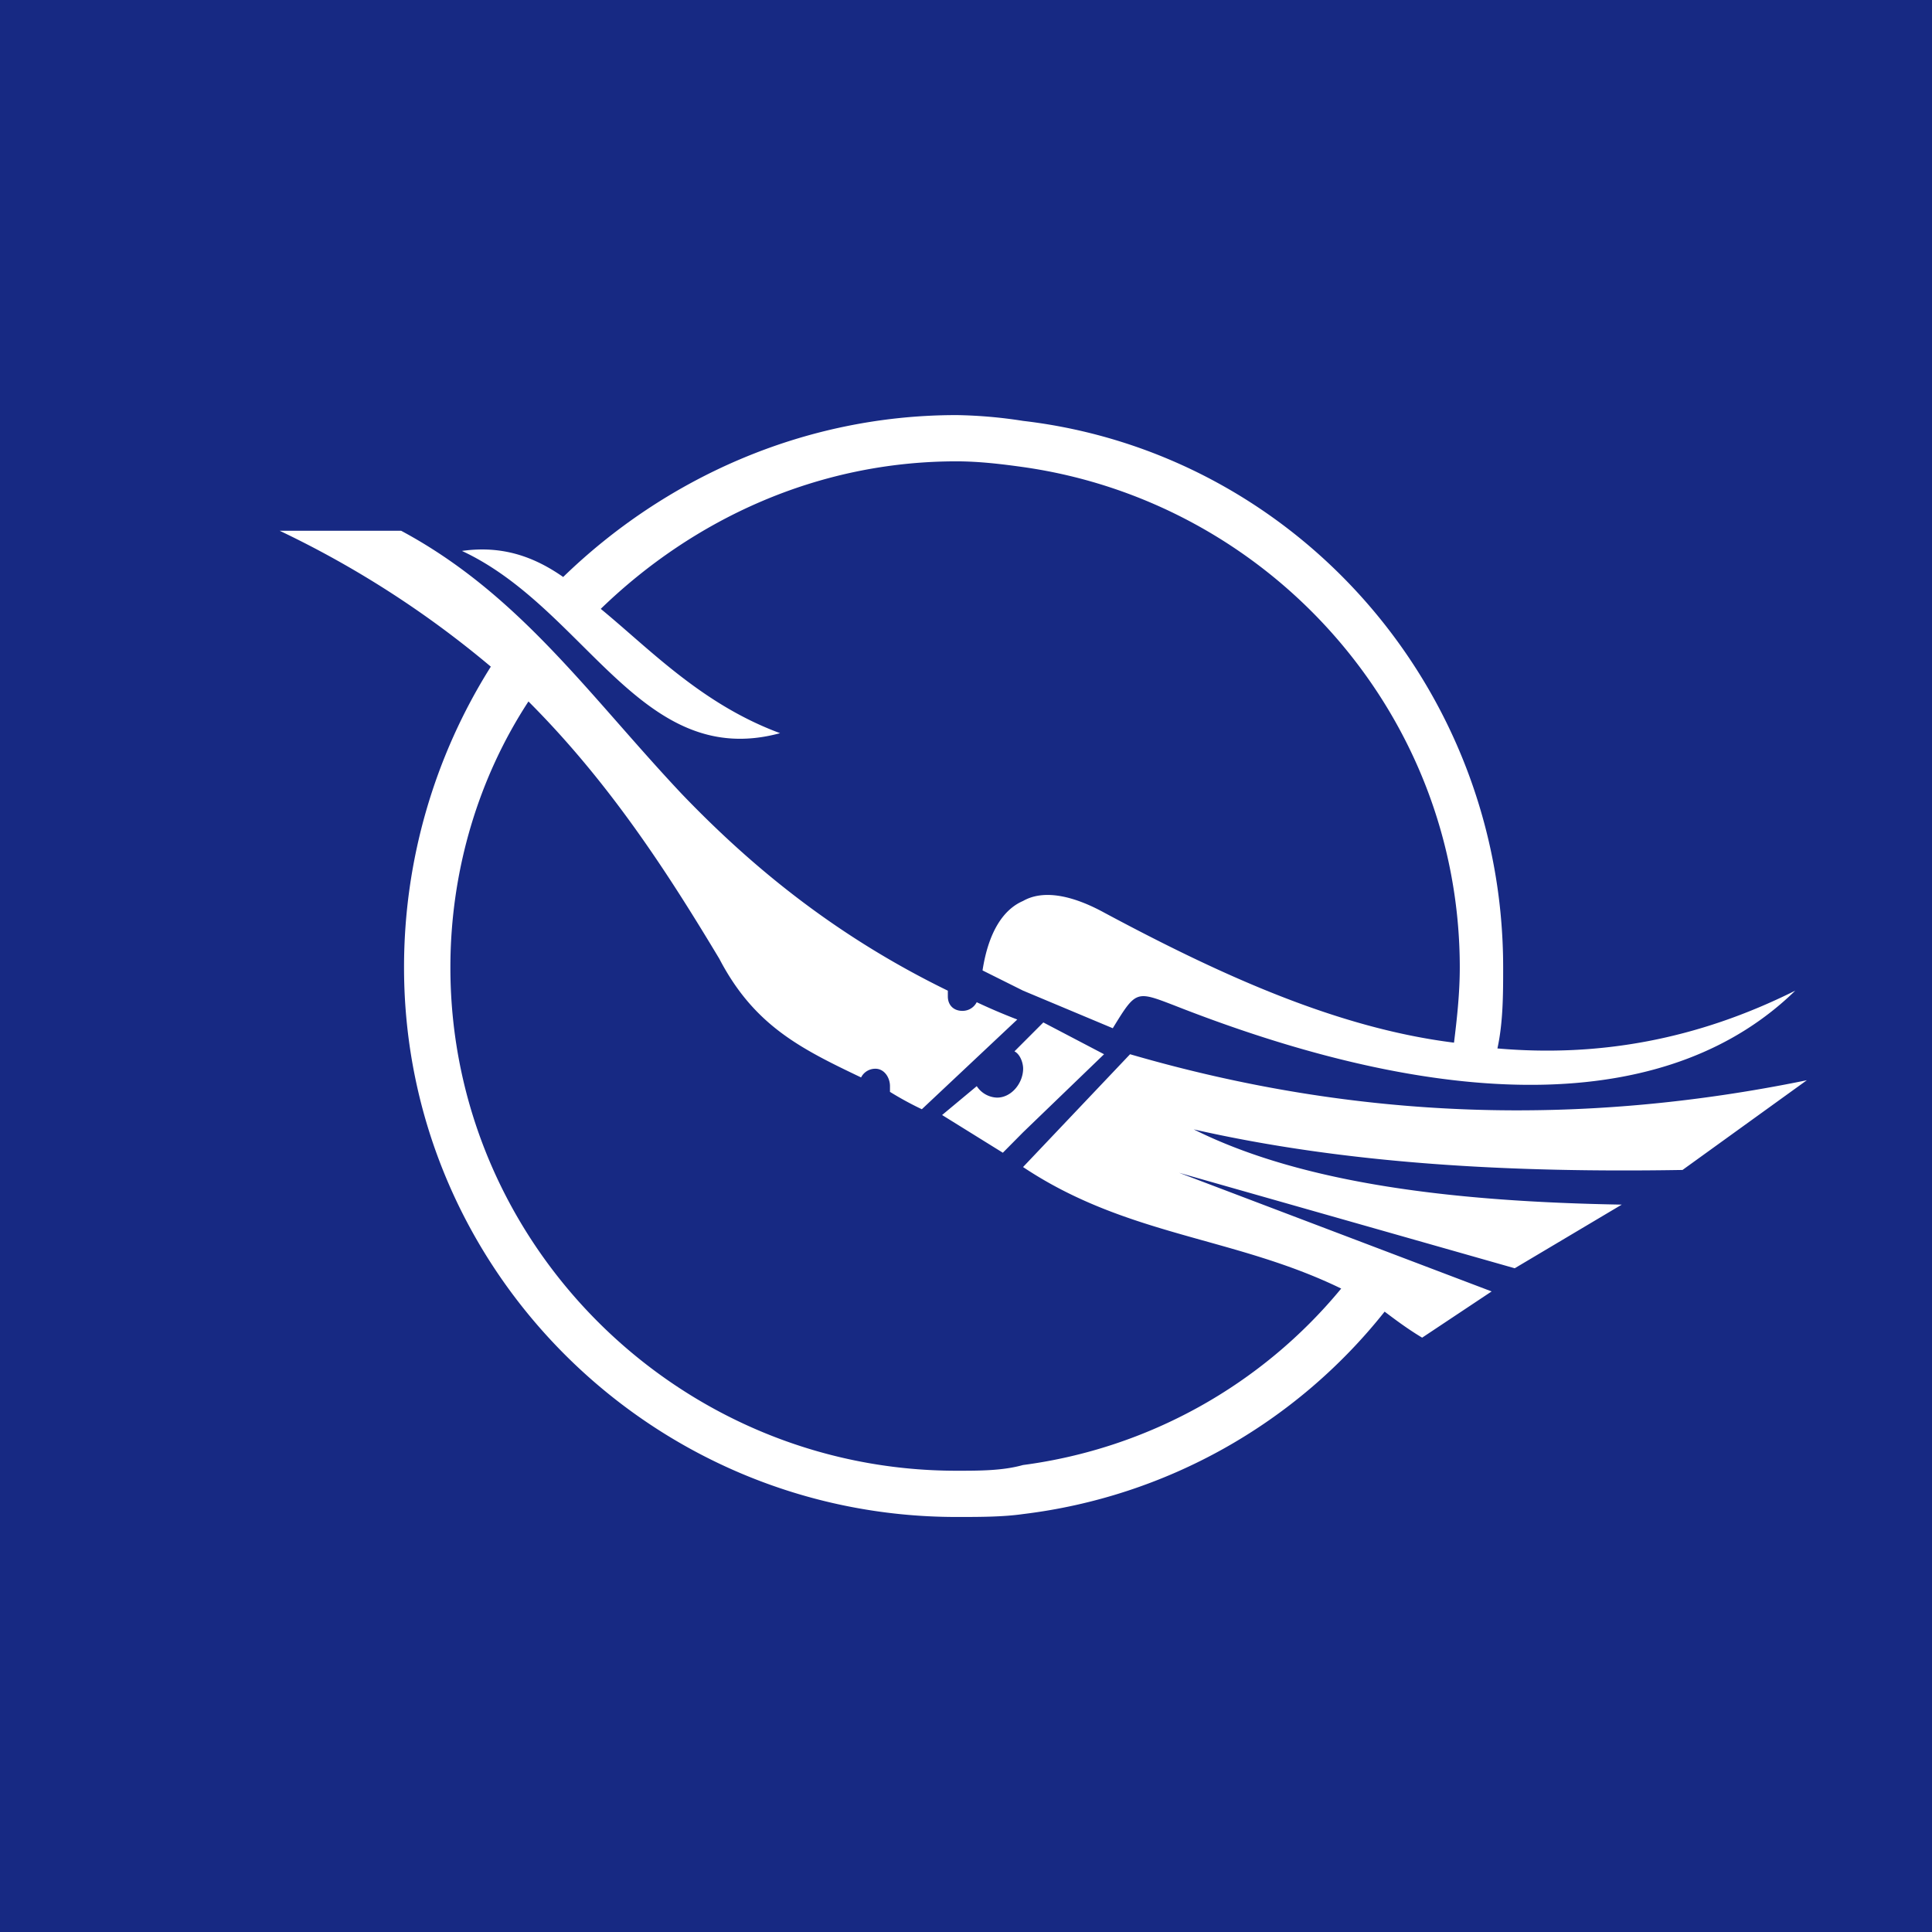 <svg xmlns="http://www.w3.org/2000/svg" viewBox="0 0 100 100"><path fill="#172983" d="M0 0h100v100H0z"/><path fill="#fff" fill-rule="evenodd" d="M52.95 75.829c-1.046.296-2.245.296-3.443.296-14.37 0-26.195-11.68-26.195-26.047 0-5.09 1.494-9.88 4.041-13.771 4.187 4.189 7.185 8.83 9.88 13.32 1.798 3.446 4.19 4.64 7.337 6.141a.82.82 0 0 1 .745-.45c.45 0 .75.45.75.9v.297a17 17 0 0 0 1.649.899l4.94-4.644a31 31 0 0 1-2.1-.896.82.82 0 0 1-.744.448c-.45 0-.75-.296-.75-.747v-.297c-5.836-2.846-10.177-6.437-13.771-10.183-4.792-5.088-8.383-10.328-14.525-13.622h-6.286a51 51 0 0 1 10.927 7.033 29.17 29.17 0 0 0-4.492 15.572c0 15.722 12.878 28.44 28.594 28.44 1.198 0 2.4 0 3.446-.15A28.22 28.22 0 0 0 71.668 67.89c.595.448 1.198.9 1.942 1.347l3.597-2.393-16.173-6.139 17.368 4.94 5.54-3.294c-8.532-.148-16.467-1.05-22.155-3.894 7.936 1.8 16.467 2.248 25.3 2.1l6.435-4.644c-11.675 2.393-23.203 2.097-35.03-1.346l-5.539 5.839C58.344 64 63.881 64 69.42 66.696a25.7 25.7 0 0 1-16.467 9.133m0-17.22 4.193-4.042-3.143-1.646-1.046 1.047-.449.45c.288.146.436.562.449.86v.07c-.023.741-.615 1.464-1.35 1.464a1.3 1.3 0 0 1-1.05-.593l-1.794 1.494 3.144 1.952zm0-7.334 4.644 1.946c1.195-1.945 1.195-1.945 3.14-1.198 14.82 5.838 25.9 5.39 32.187-.748-5.089 2.542-10.178 3.447-15.418 2.992.297-1.35.297-2.843.297-4.19 0-14.52-10.776-26.646-24.85-28.292a24.5 24.5 0 0 0-3.443-.3c-7.938 0-15.117 3.292-20.36 8.38-1.497-1.046-3.143-1.645-5.24-1.349 6.438 2.998 9.282 11.378 16.467 9.433-4.045-1.494-6.734-4.341-9.282-6.434 4.793-4.645 11.23-7.636 18.412-7.636 1.202 0 2.4.15 3.446.296 12.724 1.8 22.605 12.728 22.605 25.903 0 1.35-.151 2.692-.299 3.89-5.988-.747-11.974-3.443-18.113-6.734-1.648-.899-3.143-1.199-4.193-.6-1.046.449-1.797 1.646-2.097 3.595zm0 0" style="stroke-width:.79"/></svg>